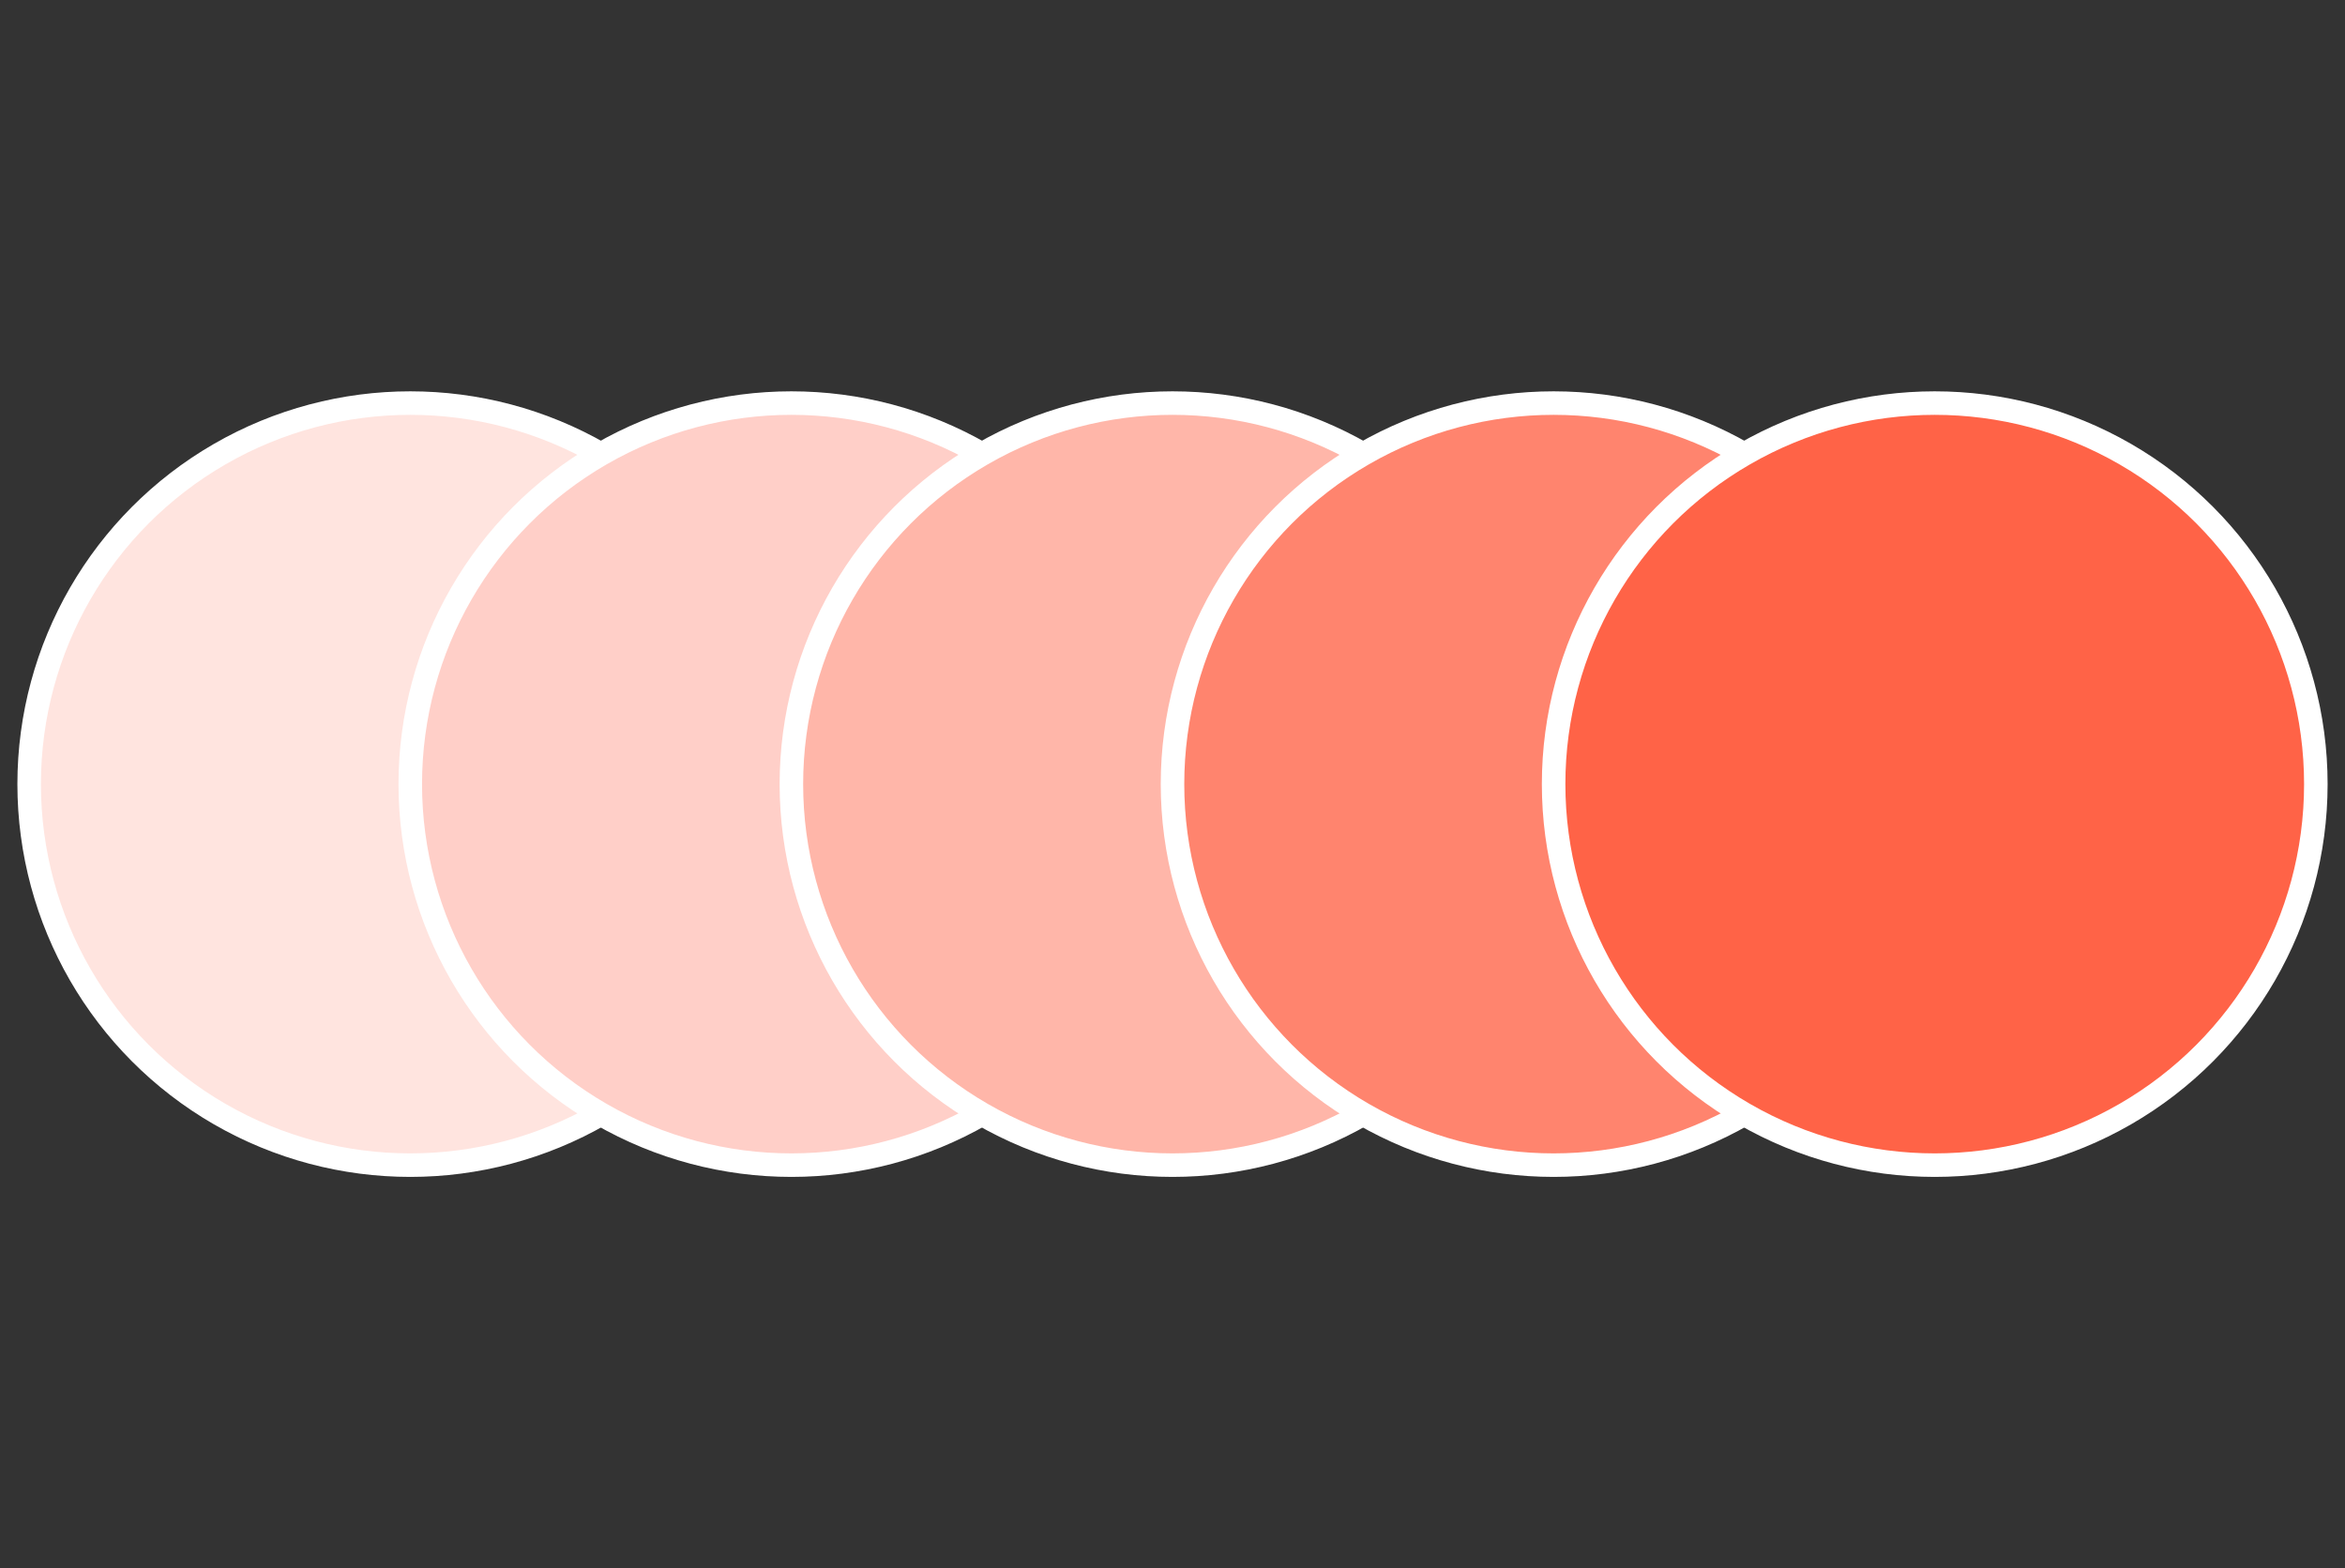 <?xml version="1.0" standalone="no"?><!DOCTYPE svg PUBLIC "-//W3C//DTD SVG 1.1//EN" "http://www.w3.org/Graphics/SVG/1.1/DTD/svg11.dtd"><svg width="100%" height="100%" viewBox="0 0 299 200" version="1.1" xmlns="http://www.w3.org/2000/svg" xmlns:xlink="http://www.w3.org/1999/xlink" xml:space="preserve" style="fill-rule:evenodd;clip-rule:evenodd;stroke-linecap:round;stroke-linejoin:round;stroke-miterlimit:1.414;"><rect x="0" y="0" width="299" height="200" fill="#333333" stroke="none"/><g id="Layer_2"><g><circle cx="103.785" cy="100" r="22.858" style="fill:#ffe0db;stroke-width:3px;stroke:#fff;"/><circle cx="126.642" cy="100" r="22.858" style="fill:#ffcfc8;stroke-width:3px;stroke:#fff;"/><circle cx="149.5" cy="100" r="22.858" style="fill:#ffb6a9;stroke-width:3px;stroke:#fff;"/><circle cx="172.358" cy="100" r="22.858" style="fill:#fb7f69;stroke-width:3px;stroke:#fff;"/><circle cx="195.215" cy="100" r="22.858" style="fill:#ff6347;stroke-width:3px;stroke:#fff;"/></g><circle cx="52.312" cy="100" r="48.594" style="fill:#ffe4df;stroke-width:3px;stroke:#fff;"/><circle cx="100.906" cy="100" r="48.594" style="fill:#ffcfc8;stroke-width:3px;stroke:#fff;"/><circle cx="149.5" cy="100" r="48.594" style="fill:#ffb6a9;stroke-width:3px;stroke:#fff;"/><circle cx="198.094" cy="100" r="48.594" style="fill:#ff846e;stroke-width:3px;stroke:#fff;"/><circle cx="246.688" cy="100" r="48.594" style="fill:#ff6347;stroke-width:3px;stroke:#fff;"/></g></svg>